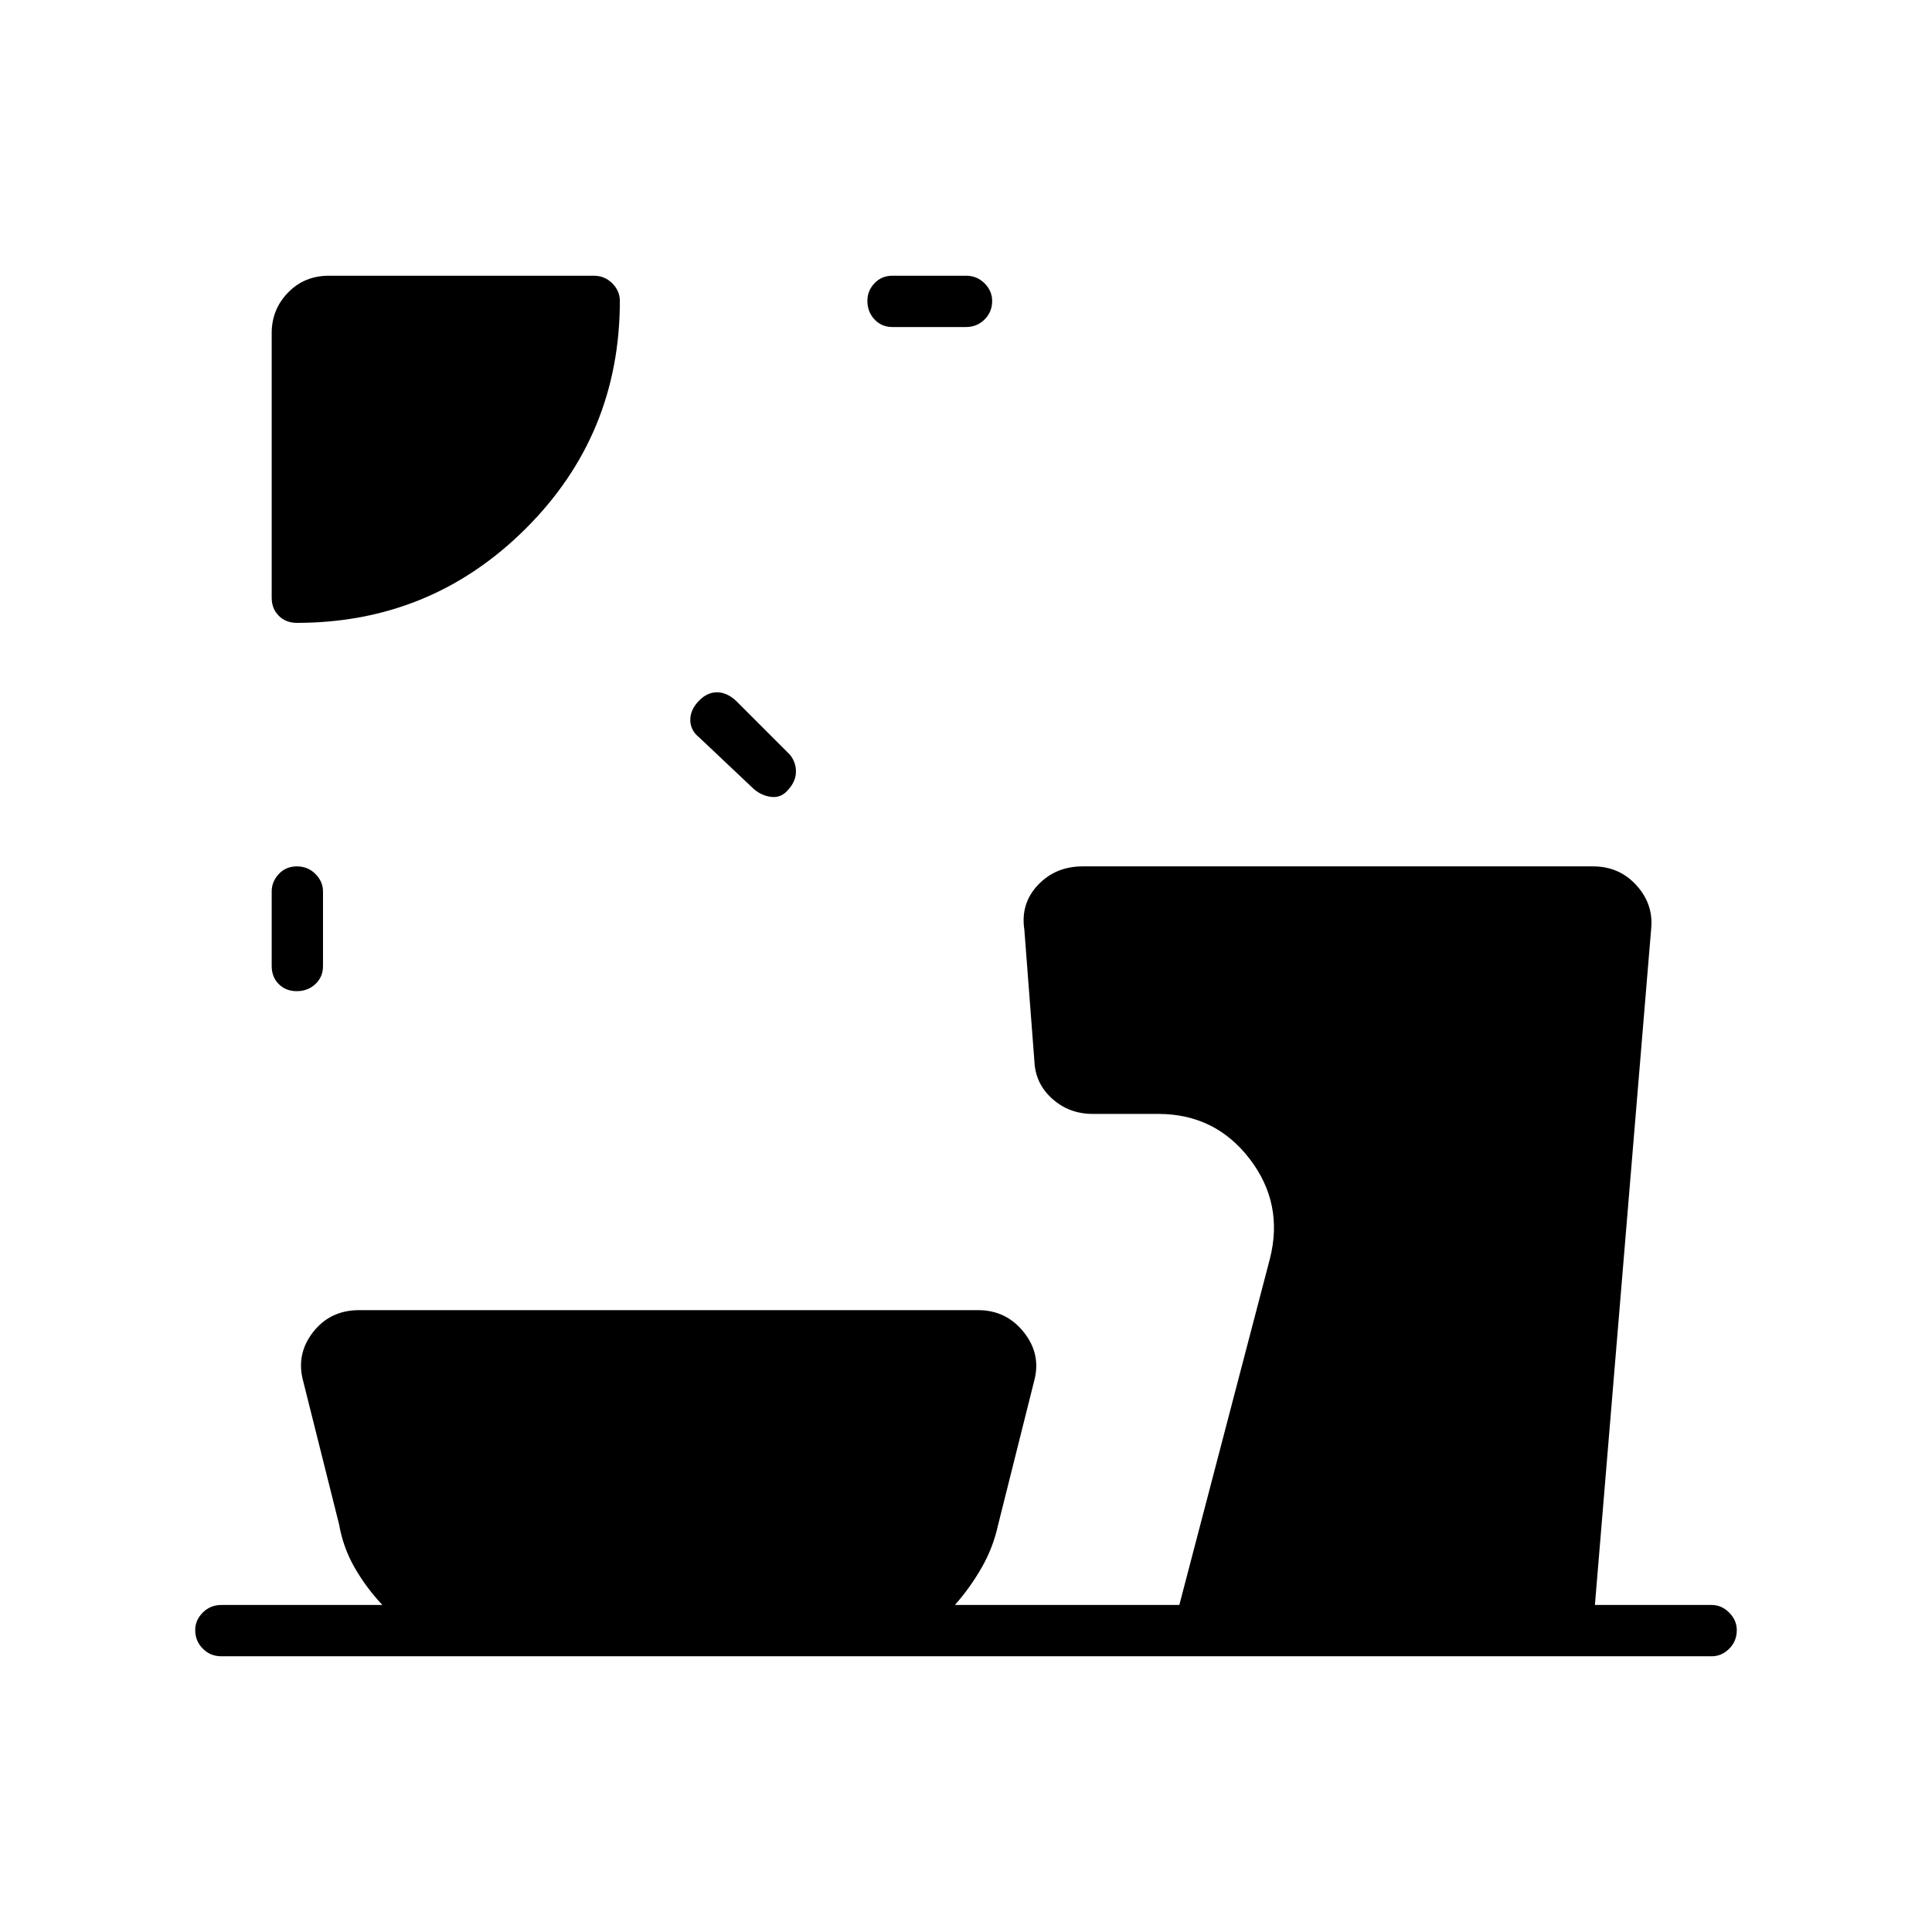 <svg xmlns="http://www.w3.org/2000/svg" height="24" viewBox="0 -960 960 960" width="24"><path d="M147.54-529.5q5.46 0 9.21 3.78 3.75 3.77 3.75 8.72v37q0 5.45-3.79 8.98-3.78 3.52-9.25 3.52-5.46 0-8.96-3.52-3.5-3.53-3.5-8.98v-37q0-4.95 3.54-8.72 3.53-3.78 9-3.78ZM347.5-612q4-4 8.75-4t9.25 4l27 27q3 3.73 3 8.37 0 4.63-3.5 8.63-3.5 4.5-8.5 4t-9-4l-27-25.5q-4.5-3.59-4.5-8.8 0-5.2 4.5-9.7ZM431-810.54q0-4.96 3.52-8.71 3.53-3.75 8.98-3.75H480q5.45 0 9.23 3.79 3.77 3.78 3.77 8.75 0 5.46-3.77 9.21-3.78 3.75-9.23 3.75h-36.5q-5.45 0-8.98-3.79-3.52-3.78-3.52-9.25ZM147.5-650.5q-5.45 0-8.98-3.53Q135-657.55 135-663v-131.5q0-11.75 8.13-20.13 8.12-8.37 20.37-8.37H295q5.45 0 9.23 3.78 3.77 3.77 3.77 8.72 0 66.65-46.93 113.32-46.93 46.68-113.57 46.68Zm42.5 488q-8-8.5-13.75-18.5t-7.75-21.5l-17.83-71.15Q147-287 155.5-298q8.5-11 23-11H486q14 0 22.75 11t5.08 24.35L496-202.5q-2.5 11.5-8.25 21.5t-13.25 18.5H586l45-172q7-27.5-10.12-49.75-17.13-22.25-45.38-22.25H543q-11.71 0-20.11-7.5-8.39-7.5-8.89-18.5l-5-65.5q-2-13 6.75-22.25t22.17-9.25h253.66q12.92 0 21.42 9.25 8.5 9.25 7.5 21.25l-28 336.5h58q4.95 0 8.72 3.79 3.78 3.78 3.78 8.75 0 5.46-3.78 9.21-3.77 3.75-8.72 3.75H110q-5.45 0-9.22-3.79-3.78-3.78-3.78-9.25 0-4.96 3.78-8.71 3.77-3.75 9.22-3.75h80Z"/></svg>